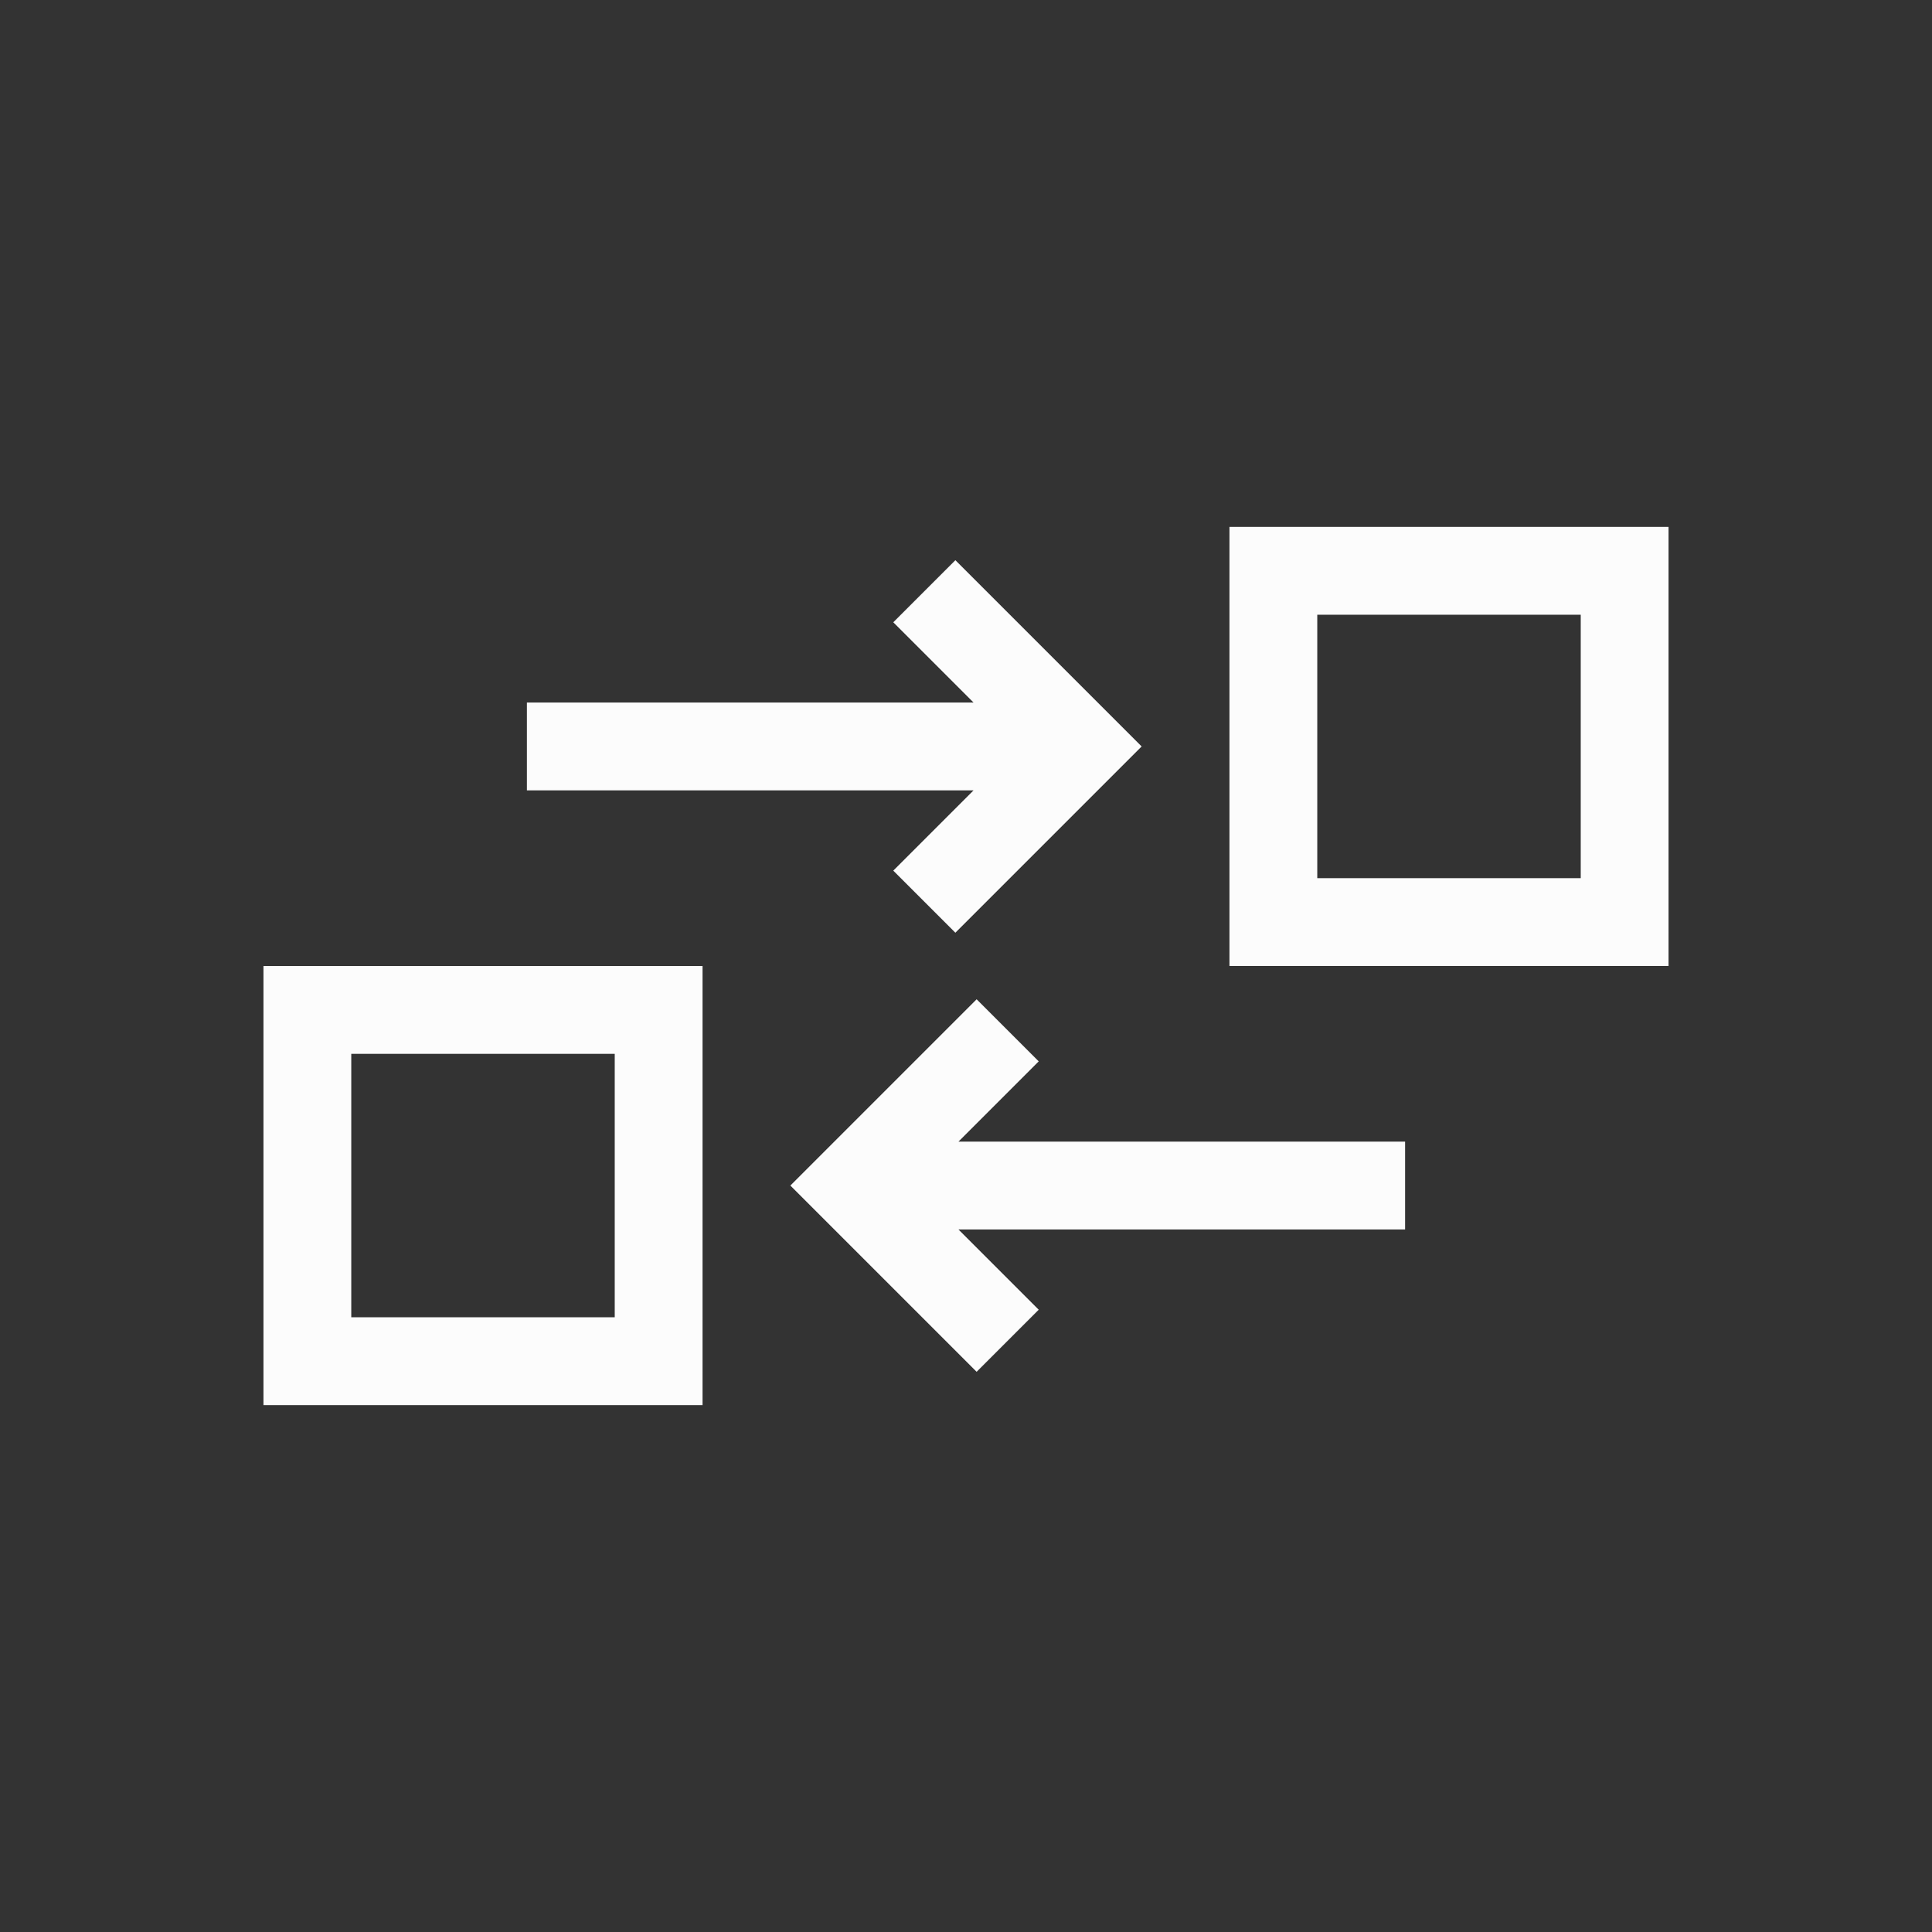 <?xml version='1.0' encoding='ASCII'?>
<svg xmlns="http://www.w3.org/2000/svg" width="16" height="16" viewBox="-3 -3 22 22">
<rect x="-3" y="-3" width="22" height="22" fill="#333333" stroke="none"/>
<defs><style id="current-color-scheme" type="text/css">.ColorScheme-Text{color:#fcfcfc; fill:currentColor;}</style></defs><path fill="currentColor" d="m7.879 3.379-.707.707.914.914H3v1h5.086l-.914.914.707.707L10 5.5l-.707-.707zm.242 5 .707.707-.914.914H13v1H7.914l.914.914-.707.707L6 10.5l.707-.707zM11 3v5h5V3zm1 1h3v3h-3zM0 8v5h5V8zm1 1h3v3H1z" class="ColorScheme-Text" style="fill:currentColor"/>
</svg>
